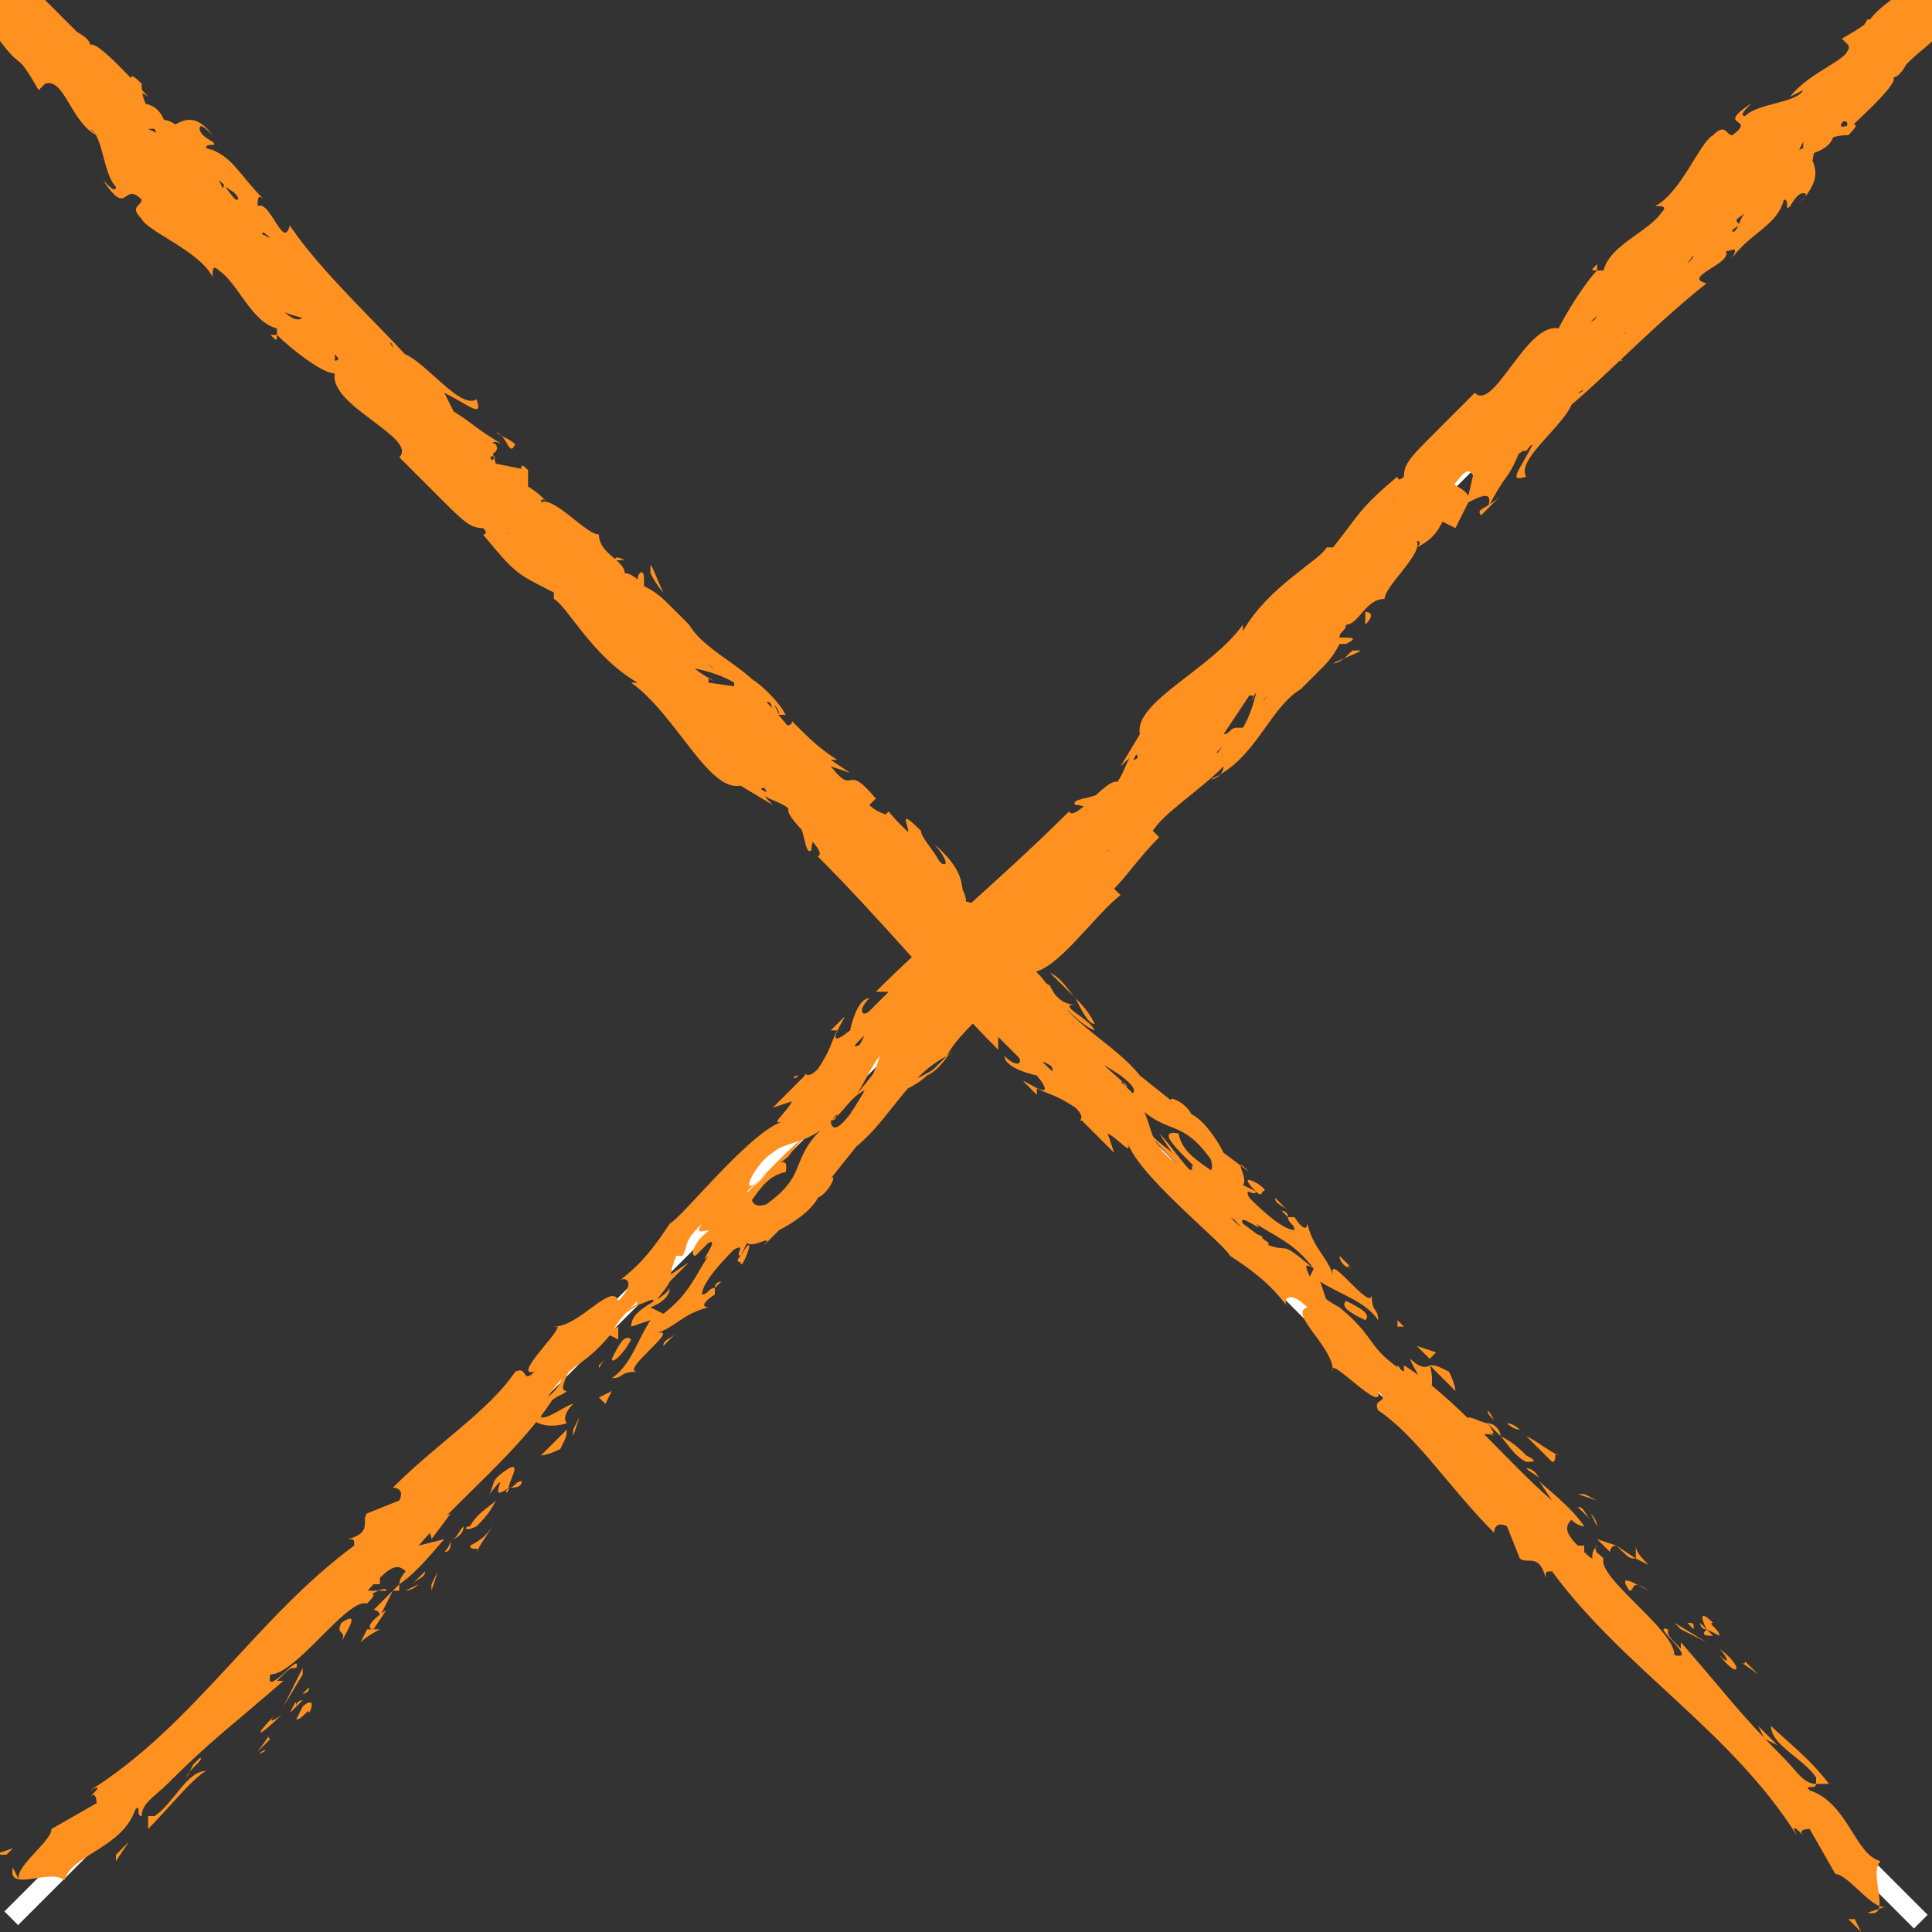 <?xml version="1.0" encoding="utf-8"?>
<!-- Generator: Adobe Illustrator 21.1.0, SVG Export Plug-In . SVG Version: 6.00 Build 0)  -->
<svg version="1.1" id="Calque_1" xmlns="http://www.w3.org/2000/svg" xmlns:xlink="http://www.w3.org/1999/xlink" x="0px" y="0px"
	 viewBox="0 0 30 30" style="enable-background:new 0 0 30 30;" xml:space="preserve">
<rect x="0" y="0" width="30" height="30" fill="#333333" stroke="none"/>
<style type="text/css">
	.st0{fill:#FFFFFF;}
	.st1{fill:#FF9120;}
</style>
<g>
	<rect x="14.8" y="-6" transform="matrix(0.707 -0.707 0.707 0.707 -6.196 14.957)" class="st0" width="0.3" height="42"/>
	<g>
		<g>
			<g>
				<g>
					<path class="st1" d="M30.2,30.3c-0.1,0.1,0,0.1,0,0.2C30.3,30.3,30.2,30.3,30.2,30.3z"/>
					<polygon class="st1" points="28.9,28.1 28.9,28.1 28.6,28 					"/>
					<path class="st1" d="M27.5,26.8c0,0.3,0.5,0.5,0.7,0.8l0,0.1l0.2,0C28.1,27.3,27.7,27,27.5,26.8z"/>
					<path class="st1" d="M27.1,25.8c0,0.1-0.2-0.1,0.2,0.2c0,0,0,0,0,0C27.2,25.9,27.1,25.8,27.1,25.8z"/>
					<path class="st1" d="M27.2,25.9C27.3,26,27.1,25.8,27.2,25.9L27.2,25.9z"/>
					<path class="st1" d="M26.5,25.3l0.2,0.1c0-0.1-0.2-0.2-0.1-0.2C26.4,25,26.4,25.1,26.5,25.3z"/>
					<path class="st1" d="M26.2,25.2l0.1,0.1C26.3,25.2,26.3,25.2,26.2,25.2z"/>
					<path class="st1" d="M26.6,25.4l-0.2-0.2c0,0,0,0.1,0.1,0.1C26.4,25.4,26.5,25.4,26.6,25.4z"/>
					<path class="st1" d="M26.7,25.6c0.1,0.1,0.2,0.3,0,0.1C27,26.1,27.1,25.9,26.7,25.6z"/>
					<path class="st1" d="M27.3,26.8l0.1,0.2l0.2,0.1C27.5,27,27.3,26.8,27.3,26.8z"/>
					<path class="st1" d="M25.4,24c0,0,0,0.1,0,0.2l0.2,0.1C25.5,24.2,25.4,24.1,25.4,24z"/>
					<path class="st1" d="M25.4,24.2L25.1,24C25.3,24.2,25.3,24.2,25.4,24.2z"/>
					<polygon class="st1" points="26.1,25.3 26.5,25.5 26,25.2 					"/>
					<polygon class="st1" points="24.6,23.2 24.8,23.3 24.5,23.2 					"/>
					<path class="st1" d="M24.1,22.7c0.1,0,0-0.2,0.1-0.1c-0.2-0.1-0.3-0.2-0.5-0.3C23.8,22.4,23.9,22.5,24.1,22.7z"/>
					<path class="st1" d="M23.4,22.1c0.1,0,0.2,0.1,0.2,0.1C23.6,22.2,23.5,22.2,23.4,22.1z"/>
					<path class="st1" d="M24.8,23.7c0,0,0-0.1-0.1-0.2L24.8,23.7C24.7,23.6,24.7,23.6,24.8,23.7z"/>
					<path class="st1" d="M24.7,23.6L24.7,23.6c-0.1-0.1-0.1-0.2-0.2-0.2C24.5,23.4,24.6,23.5,24.7,23.6z"/>
					<path class="st1" d="M24.8,23.7L24.8,23.7C24.8,23.7,24.8,23.7,24.8,23.7z"/>
					<path class="st1" d="M25.6,24.7c-0.2-0.1-0.5-0.3-0.3,0C25.4,24.7,25.3,24.5,25.6,24.7z"/>
					<path class="st1" d="M24.8,23.9l0.2,0.2c0,0,0-0.1,0.1-0.1L24.8,23.9z"/>
					<polygon class="st1" points="24.7,23.8 24.8,23.9 24.7,23.8 					"/>
					<path class="st1" d="M23.7,22.6c-0.1-0.1-0.2-0.2-0.4-0.3c0.1,0.1,0.2,0.3,0.4,0.4C23.8,22.7,23.9,22.7,23.7,22.6z"/>
					<path class="st1" d="M24.2,23.1L24.2,23.1C24.2,23.1,24.2,23.1,24.2,23.1z"/>
					<polygon class="st1" points="22.2,21.1 22.2,21.2 22.2,21.2 					"/>
					<path class="st1" d="M23.7,22.8c0.1,0.1,0.2,0.1,0.2,0.2C23.9,22.9,23.8,22.8,23.7,22.8C23.7,22.7,23.7,22.7,23.7,22.8z"/>
					<path class="st1" d="M23.1,21.9c0,0.1,0.1,0.1,0.1,0.2C23.2,22,23.1,21.9,23.1,21.9z"/>
					<path class="st1" d="M24.2,23L24.2,23C24.2,23,24.2,23,24.2,23z"/>
					<path class="st1" d="M24.2,23C24.1,23,24,23,24,22.9C24,23,24.1,23,24.2,23C24.2,23.1,24.2,23,24.2,23z"/>
					<path class="st1" d="M21.4,21.3c0.1-0.1,0.4,0.1,0.5,0.4c0.3,0.2,0.4-0.2,0.3-0.5c0,0-0.1,0.1-0.3-0.1c0,0.1,0.4,0.6,0.1,0.5
						c-0.3-0.3-0.2-0.3-0.3-0.4c0,0.2-0.5-0.2-0.6-0.1L21.4,21.3C21.4,21.3,21.3,21.2,21.4,21.3z"/>
					<path class="st1" d="M22.6,21.6L22.6,21.6c0,0,0-0.1-0.1-0.3c-0.2-0.1-0.2-0.1-0.3-0.1L22.6,21.6L22.6,21.6z"/>
					<path class="st1" d="M23.1,22.1c-0.1,0-0.4-0.2-0.3,0c0.3,0.3,0.2,0.1,0.4,0.2C22.8,22,23.4,22.5,23.1,22.1
						c0.1,0.1,0.2,0.2,0.2,0.2C23.3,22.2,23.2,22.1,23.1,22.1L23.1,22.1L23.1,22.1L23.1,22.1C23.2,22.1,23.2,22.1,23.1,22.1
						L23.1,22.1C23.2,22.1,23.2,22.1,23.1,22.1C23,22,23.1,22.1,23.1,22.1L23.1,22.1L23.1,22.1l-0.4-0.4
						C22.8,21.8,22.9,21.9,23.1,22.1z"/>
					<path class="st1" d="M24.9,24.6C24.9,24.6,24.9,24.6,24.9,24.6C24.9,24.6,24.9,24.6,24.9,24.6z"/>
					<path class="st1" d="M24.8,24.4c0,0,0.1,0,0.2,0.1c0.1,0.1,0,0-0.1,0.1c0.1,0,0.3,0.2,0.1-0.1l0,0c-0.1-0.2-0.3-0.5-0.2-0.5
						C24.7,24.1,24.7,24.2,24.8,24.4z"/>
					<path class="st1" d="M23.9,23.3l-0.4-0.3l0.1,0.2l0,0C23.9,23.4,23.9,23.3,23.9,23.3z"/>
					<polygon class="st1" points="22.2,21.1 22.3,21 22,20.9 					"/>
					<polygon class="st1" points="21.7,20.6 21.8,20.6 21.7,20.5 					"/>
					<path class="st1" d="M5.3,4.7l0.1,0.1C5.4,4.7,5.3,4.7,5.3,4.7z"/>
					<path class="st1" d="M4.5,3.9L4.5,3.9C4.5,3.9,4.6,3.9,4.5,3.9z"/>
					<path class="st1" d="M10.3,9.2c-0.1-0.2-0.2-0.5-0.2-0.4l0,0.1C10.2,9.1,10.3,9.2,10.3,9.2z"/>
					<path class="st1" d="M2.1,1.9L2.1,1.9C2.2,2,2.2,2,2.3,2C2.2,2,2.2,1.9,2.1,1.9z"/>
					<path class="st1" d="M1.7,2.1L1.5,1.9C1.5,1.9,1.6,2,1.7,2.1z"/>
					<path class="st1" d="M9.5,8.7l0.2,0C9.5,8.6,9.6,8.7,9.5,8.7z"/>
					<path class="st1" d="M17,15.9c-0.1-0.2-0.2-0.3-0.3-0.4C16.8,15.7,16.9,15.9,17,15.9z"/>
					<path class="st1" d="M4.2,5.2c0.1,0.1,0.1,0.1,0.1,0C4.2,5.2,4.2,5.2,4.2,5.2z"/>
					<path class="st1" d="M16.3,15.1C16.3,15.2,16.3,15.2,16.3,15.1c0.2,0.2,0.3,0.3,0.4,0.4C16.6,15.4,16.5,15.2,16.3,15.1z"/>
					<path class="st1" d="M24.5,23.8C24.5,23.8,24.5,23.9,24.5,23.8C24.5,23.9,24.5,23.8,24.5,23.8z"/>
					<path class="st1" d="M28.1,29c0,0-0.1-0.1-0.2-0.2C27.9,28.8,28,28.9,28.1,29z"/>
					<path class="st1" d="M19.9,18.7C20,18.8,19.9,18.7,19.9,18.7L19.9,18.7z"/>
					<path class="st1" d="M20.1,19.5C20.1,19.5,20,19.5,20.1,19.5C20,19.5,20.1,19.5,20.1,19.5z"/>
					<path class="st1" d="M14.8,14.6L14.8,14.6C14.8,14.7,14.8,14.7,14.8,14.6z"/>
					<path class="st1" d="M20,18.9c0,0-0.1-0.1-0.1-0.1C19.9,18.8,20,18.8,20,18.9z"/>
					<path class="st1" d="M20,18.8C20.1,18.9,20.1,18.9,20,18.8C20.1,18.9,20.1,18.9,20,18.8z"/>
					<path class="st1" d="M19.8,18.6c0.1,0.1,0.1,0.1,0.2,0.2c0,0,0,0,0,0C19.9,18.7,19.8,18.7,19.8,18.6z"/>
					<path class="st1" d="M16.2,16C16.2,16,16.2,16,16.2,16C16.4,16.1,16.3,16,16.2,16z"/>
					<path class="st1" d="M7,7.5C7,7.5,7,7.5,7,7.5L7,7.5L7,7.5z"/>
					<path class="st1" d="M6.6,7.2C6.8,7.2,6.9,7.3,7,7.5l0.1-0.3L6.6,7.2z"/>
					<path class="st1" d="M7.1,6.5L6.9,6.1c0.4,0.2,0.6,0.4,0.5,0.1c-0.3,0.2-1-0.9-1.3-0.7L6,5.3c0,0,0.1,0,0.1,0.1
						C5.9,5,5.7,5.3,5.3,4.9C5.2,4.7,5.2,4.6,5.3,4.7L4.9,4.4c-0.1-0.1,0-0.1,0.1,0L4.5,3.9l0,0c-0.1,0-0.3-0.1-0.4-0.2
						c-0.1-0.2,0.1,0,0.1,0L3.8,3.5c0-0.2,0.2,0,0.4,0.2c0-0.5-0.3-0.2-0.7-0.8l0.3,0.2c0-0.3-0.3-0.4-0.5-0.8c0,0.1,0.4,0.8,0,0.6
						C3.3,2.7,3.2,2.6,3,2.5c0.1-0.1-0.1-0.2-0.3-0.4L2.8,2C2.6,1.8,2.5,1.9,2.4,1.8C2.2,1.6,2.2,1.4,2.2,1.3
						c-0.4-0.4,0.1,0.4-0.3,0c-0.3-0.4-0.5-0.5-1-0.8C0.7,0.2,1,0.4,1,0.3L0.7,0.2c0,0,0-0.1,0-0.1C0.5,0,0.6,0.2,0.3,0
						c0,0,0,0-0.1,0l0,0.4c0-0.1,0.1-0.1,0.3-0.2L0,0.3c0.1,0.2,0.3,0.5,0.5,0.6c0,0.1-0.1,0-0.1,0.1c0.5,0.3,0.4,0.3,0.9,0.5
						l0.2,0.4c-0.1-0.3,0.2-0.1,0.6,0C2.1,1.8,2,1.7,2,1.6L2.5,2c0,0.1,0,0.1-0.2,0c0,0,0.1,0,0.1,0c0.1,0.2,0,0.2-0.2,0.1
						c0-0.1,0-0.1-0.1-0.2c-0.2,0-0.3,0-0.4,0c0,0,0.1,0.1,0.2,0.1c0,0-0.1,0-0.1,0c0,0,0.1,0,0.2,0.1l0,0.2l0.1,0L2.5,3
						c0.5,0.2,1,0.4,1.6,0.9C3.9,3.8,3.9,4,3.8,4.1c0-0.3-0.5-0.4-0.8-0.7c0.1,0.2,0.1,0.2,0,0.2L3.7,4c-0.1,0.1,0,0.2,0.2,0.4
						c0.1-0.3,0.5,0.3,0.8,0.5c0,0.1-0.2,0.1-0.4-0.2C4.4,5,4.8,4.8,5,5.2C4.9,5.1,4.9,5.1,4.8,5.1C5,5.2,5.4,5.6,5.2,5.6L5.2,5.5
						C5.6,6,6.5,6.8,6.7,6.7c0,0-0.2,0.1-0.3,0.1l1.3,0.3C7.5,7.2,7.4,7.8,7,7.5c0.1,0.1,0.2,0.3,0.5,0.4c-0.1-0.1,0-0.4,0.1-0.3
						c0.1,0.4,0.1,0.3,0.3,0.7c-0.1-0.1,0.2-0.2,0.4,0C8.2,8.3,8.1,8.5,8,8.5l0.6,0.2C8.5,8.6,8.5,8.9,8.5,9c0-0.1,0.4,0.4,0.5,0.5
						L8.9,9.2c0.4,0.5,0.7,0.2,1.2,0.7c-0.1,0-0.4,0.1-0.2,0.4c0.2,0,1,0,1.5,0.3l0,0.1l0.4,0.3c-0.4,0-1.2-0.3-1.7-0.5
						c0.1,0.2,0,0.1,0.3,0.4c0,0.1-0.2-0.1-0.3-0.1l0.6,0.7c0.1-0.1,0.6,0.4,0.7,0.2l-0.8-0.5c0.1-0.1,0.7,0,1.1,0.5
						c0.1,0.2-0.3,0.1-0.3,0.2c0.1,0,0.5,0.3,0.5,0.4l-0.2-0.1c0.2,0.3,0.6,0.2,0.7,0.6c0.1,0.1,0.1,0.5,0.2,0.4
						c0-0.3,0.4-0.8,0.6-0.7c0,0,0.4,0.7,0.4,0.8c0.1,0.3-0.5,0-0.5,0.2c0,0,0.2,0,0.2,0.1c0.1,0.1-0.1,0.1,0.1,0.3
						c0.2-0.1,0.5,0.5,0.2,0c0.3,0.2,0.2,0.3,0.5,0.5c0-0.2,0.5,0,0.8,0.2c0,0,0,0.1,0,0.2c0.5,0.5,0.6,0.8,1.1,1.2
						c0,0.1,0.2,0.3,0,0.3c0.1,0,0.2,0.1,0.3,0.2c0.2,0.4-0.3-0.3-0.2,0c0.1-0.1,0.4,0.2,0.7,0.4c0.1-0.2-0.4-0.5-0.6-0.6
						c0.1-0.2,0.6,0,1.2,0.4c0.4,0.3,0.1,0.3,0.1,0.3c0.6,0.7,0.8,0.3,1.3,1c0.1,0.3-0.2,0.2-0.2,0.3c-0.3-0.3-0.4-0.5-0.6-0.7
						l0.2,0.3c-0.1-0.1-0.3-0.2-0.4-0.4c0.1,0.3,1.1,1.1,1.6,1.7c0.1,0.1,0.3,0.2,0.3,0.1L19.3,19c-0.1-0.2,0.4,0.2,0.2,0
						c0.3,0.2,0.6,0.3,0.9,0.7l-0.1,0.2c0,0-0.1-0.3-0.3-0.3c0.2,0.1,0.3,0.6,0.6,0.6l-0.1-0.3c0.3,0.2,0.7,0.3,0.9,0.6
						c0-0.2-0.1-0.1-0.1-0.4c0,0.3-0.7-0.7-0.6-0.3c-0.1-0.3-0.3-0.4-0.4-0.8c0,0,0,0.2-0.2-0.1c0,0-0.1,0-0.1,0l0,0l0,0
						c0,0,0,0,0,0c0,0.1,0.1,0.1,0.1,0.2c-0.2,0-0.6-0.4-0.7-0.5c-0.1-0.2,0.1,0,0.1-0.1l-0.2-0.1c0.1-0.1-0.2-0.5,0.1-0.2L19,17.9
						c-0.1-0.2-0.3-0.5-0.5-0.6c-0.1-0.2-0.4-0.3-0.3-0.2l-0.5-0.4l0,0c-0.4-0.5-1.1-0.8-1.4-1.4c-0.2-0.1-0.4-0.3-0.6-0.5l0-0.1
						c-0.2-0.2-0.5-0.7-0.7-0.7c0-0.4-0.9-1-1.2-1.4l-0.1,0.1c-0.2-0.2-0.5-0.4-0.8-0.7L12.9,12c-0.3-0.2-0.6-0.7-1-1.1
						c0.1,0,0.2,0.1,0.2,0.2c-0.3-0.7-1.1-0.9-1.4-1.4c-0.1-0.1-0.2-0.2-0.3-0.3c0,0,0,0,0,0c0,0,0,0,0,0c0-0.1-0.1-0.1-0.1-0.2
						c0,0.1,0.1,0.1,0.1,0.2c-0.1-0.1-0.2-0.2-0.4-0.3l0-0.1c0,0,0,0,0,0C10,8.8,9.9,8.9,9.9,9C9.9,9,9.8,8.9,9.7,8.9
						c0-0.2-0.4-0.3-0.4-0.6c-0.2,0-0.7-0.6-0.9-0.5c0,0,0-0.1,0.1,0C8.4,7.7,8.3,7.6,8.1,7.5l0.1-0.2L7.7,7.2
						C7.6,6.9,7.6,6.8,7.8,6.9C7.3,6.6,7.4,6.6,6.9,6.3L7,6.3C6.9,6.2,6.6,6,6.6,5.9C6.4,5.5,5.1,4.4,4.5,3.5C4.4,3.9,4.2,3.1,4,3.2
						C4,3.1,4,3,4.1,3.1C3.7,2.7,3.6,2.4,3.2,2.3c0-0.1,0.2,0,0.1-0.1c0,0-0.2-0.1-0.2-0.2c0-0.1,0.1,0,0.2,0.1C3,1.7,2.8,1.9,2.6,2
						C2.5,1.7,2.4,1.6,2.1,1.6c0-0.1-0.1-0.3,0.2-0.1C2.2,1.4,1.5,0.6,1.4,0.7c0-0.1-0.2-0.2-0.2-0.2C0.8,0.1,0.8,0.1,0.5-0.2
						l0.1,0.1c-0.1,0-0.2,0-0.2-0.1L0.2-0.3L0.1-0.1C0-0.1-0.1,0-0.2,0.1l-0.2,0.1l0.2,0.2c0,0,0.1,0.1,0.1,0.1l0,0
						c0.5,0.7,0.3,0.2,0.7,0.9l0.1-0.1C1,1.2,1.1,1.9,1.5,2.1L1.4,2c0.2,0.1,0.2,0.7,0.4,0.9c0,0.1-0.1,0-0.2-0.1
						C2,3.4,1.9,2.8,2.2,3.1c0,0.1-0.2,0.1,0,0.3c0.1,0.2,0.9,0.5,1.1,0.9c0-0.1,0-0.2,0.1-0.1c0.3,0.2,0.5,0.8,0.9,0.9
						c0,0,0,0.1,0,0.1C4.5,5.4,5,5.8,5.2,5.8c-0.1,0.5,1.3,1,1,1.3l0.6,0.6l0,0c0.4,0.4,0.5,0.5,0.7,0.5c0.1,0.1,0,0.1,0,0.1
						C8,8.9,8,8.9,8.6,9.2l0,0.1c0.2,0.1,0.6,0.9,1.3,1.3c0,0,0,0-0.1,0c0.7,0.5,1.2,1.7,1.7,1.6l0.5,0.3c-0.5-0.5,0.2-0.1,0.1-0.3
						c0.2,0.2,0.4,0.6,0.2,0.4l0-0.1c-0.3,0.1,0.6,0.7,0.4,0.8c1,1,1.9,2.1,2.8,3l0-0.2l0.3,0.3c0.1,0.1,0,0.2-0.2,0
						c0,0.2,0.5,0.3,0.5,0.3c0.4,0.5-0.3,0-0.2,0.1l0.2,0.2l0-0.1c0.2,0.1,0.3,0.1,0.6,0.3c0.2,0.2,0,0.2,0.1,0.2c0,0,0,0,0.1,0.1
						l0.4,0.4l-0.1-0.3c0.2,0.1,0.4,0.4,0.3,0.1c0.1,0.5,1.5,1.6,1.6,1.8c0.3,0.2,0.6,0.4,0.9,0.8c-0.1-0.1,0-0.3,0.3,0
						c-0.3,0.1,0.4,0.6,0.4,1c-0.1-0.3,0.8,0.7,0.7,0.3c0.2,0.2-0.1,0.1,0,0.3c0.6,0.4,1.1,1.2,1.8,1.9c0,0,0-0.2,0.2-0.1l0.2,0.5
						c0.1,0.1,0.3-0.1,0.4,0.3c0-0.1,0-0.1,0.1-0.1c1.1,1.5,2.8,2.5,3.8,4.1c-0.1-0.2,0-0.1,0.1,0c-0.1-0.1,0.1-0.1,0.1-0.1l0.4,0.7
						c0.2,0,0.6,0.6,0.8,0.5L29,29.7c0.4,0.1,0-0.6,0.2-0.8c-0.4-0.1-0.5-0.9-1.1-1.1c-0.1-0.1,0.1,0,0.1-0.1
						c-0.2,0-0.3-0.2-0.5-0.4l0,0c-0.7-0.7-0.9-1-1.6-1.8l0,0.1c-0.2-0.2-0.2-0.2-0.2-0.3c-0.3-0.1,0.5,0.5,0.1,0.4
						c0-0.4-1.2-1.2-1.1-1.5c-0.3-0.3,0,0.2-0.3-0.1l0-0.1l-0.1,0c-0.2-0.2-0.2-0.3-0.1-0.4c0,0,0.1,0.1,0.2,0.1
						c-0.2-0.3-0.6-0.6-0.7-0.7l0.2,0.3c-0.7-0.6-1.5-1.6-2.3-2.1l0,0.1c-0.6-0.4-0.4-0.5-1-1l0,0c-0.2-0.1-0.3-0.2-0.5-0.4
						c0.2,0.1-0.2-0.4,0.1-0.2c-0.6-0.5-0.3-0.2-0.8-0.4l0-0.1c-0.2-0.1-0.2,0-0.5-0.3c0.3,0.2-0.1-0.3,0.3-0.1
						c-0.4-0.7-1-0.7-1.1-1.2c-0.5-0.1,0.4,0.6,0.2,0.5c0.1,0.2-0.4-0.1-0.5-0.3c-0.2-0.2-0.1-0.6-0.6-1c0,0,0.1,0,0.1,0.1
						c-0.1-0.2-0.4-0.3-0.5-0.6c-0.2,0-0.3-0.3-0.4-0.2l0.5,0.4c-0.3-0.2-0.7-0.3-1-0.8c0.1,0,0.2,0.1,0.3,0.1
						c-0.1-0.2-0.3-0.2-0.3-0.4c0.2-0.1,0.6,0.5,0.9,0.6c-0.1-0.2-0.6-0.4-0.3-0.4c-0.4,0-0.4-0.5-0.9-0.7l0.1-0.1
						c-0.1,0-0.2-0.1-0.3-0.2l0.3,0.1c-0.4-0.2-0.4-0.6-0.7-0.8c0.5,0.5,0,0.2,0.2,0.5c-0.8-0.5-0.1-0.6-0.9-1.3
						c0.1,0.1,0.3,0.4,0.1,0.3c-0.1-0.2-0.3-0.4-0.3-0.5c-0.5-0.5,0,0.2-0.3,0c-0.1-0.3-0.3-0.2-0.5-0.4l0.1-0.1
						c-0.5-0.6-0.3,0-0.7-0.5l0.3,0.1l-0.3-0.2l0.1,0c-0.3-0.2-0.4-0.3-0.7-0.6c0,0.1-0.2,0.1-0.4-0.1c-0.1-0.2,0.2,0-0.2-0.3
						c0.1,0,0.3,0,0.3,0.3c0,0,0.1,0,0.2,0c-0.1-0.2-0.4-0.5-0.6-0.6c0,0.1,0.1,0.1,0.1,0.2L11,10.6c0-0.1,0-0.1,0.1,0
						c-0.1-0.1-0.2-0.1-0.4-0.3c0.1,0,0.2-0.1,0.4,0.1l-0.5-0.4c0-0.1-0.2-0.3-0.1-0.3c-0.2-0.3-0.8-0.5-1.1-0.9c0,0-0.1,0-0.2-0.1
						c-0.3-0.3-0.5-0.7-1-1L8.2,7.3C7.9,7,8.4,7.8,7.8,7.3C7.4,7,7.8,7.1,7.7,6.9C7.5,6.8,7,6.6,6.8,6.2C6.9,6.3,7,6.4,7.1,6.5z
						 M3.4,2.8C3.5,2.9,3.7,3,3.7,3.1C3.5,3.1,3.5,3,3.4,2.8z M2.5,2.6c-0.1,0-0.2-0.1-0.2-0.2C2.3,2.4,2.4,2.5,2.5,2.6z M18.8,17.7
						C18.8,17.7,18.8,17.7,18.8,17.7C18.6,17.5,18.7,17.6,18.8,17.7z M19.1,18.1C19.1,18.1,19.1,18.1,19.1,18.1c0,0-0.1-0.1-0.1-0.2
						C18.9,17.9,18.9,18,19.1,18.1z M16.7,17.6L16.7,17.6C16.8,17.6,16.8,17.6,16.7,17.6z"/>
					<path class="st1" d="M1.7,2.1C1.7,2.1,1.7,2,1.7,2.1C1.7,2,1.7,2,1.7,2.1z"/>
					<path class="st1" d="M9.5,8.7L9.5,8.7C9.5,8.7,9.5,8.7,9.5,8.7L9.5,8.7z"/>
					<path class="st1" d="M13.2,13.7c-0.1-0.1-0.1-0.1-0.1-0.2C13.1,13.5,13.1,13.5,13.2,13.7z"/>
					<path class="st1" d="M21,19.7l-0.2-0.2C20.8,19.6,20.9,19.7,21,19.7C20.9,19.7,20.9,19.6,21,19.7z"/>
					<path class="st1" d="M22.3,22.1c0,0,0.1,0.1,0.1,0.1l0,0C22.3,22,22.2,21.9,22.3,22.1z"/>
					<path class="st1" d="M20.9,20.2c-0.1,0.1,0.1,0.2,0.3,0.3l0,0C21.3,20.4,21.1,20.3,20.9,20.2z"/>
					<path class="st1" d="M21.2,20.5c0,0,0.1,0.1,0.1,0.1C21.4,20.7,21.3,20.6,21.2,20.5z"/>
					<path class="st1" d="M19.5,18.5c0.1,0.1,0.1,0,0.1,0C19.8,18.5,19.1,18.1,19.5,18.5z"/>
					<polygon class="st1" points="20.8,20.5 20.8,20.4 20.6,20.4 					"/>
					<path class="st1" d="M19.6,19.3l0.2,0.3c0,0,0.1,0,0.1,0C19.8,19.4,19.7,19.3,19.6,19.3z"/>
					<path class="st1" d="M20,19.6c0.1,0.1,0.1,0.1,0.2,0.2C20.1,19.7,20,19.6,20,19.6z"/>
					<polygon class="st1" points="20.4,20.2 20.4,20.1 20.2,20 					"/>
					<path class="st1" d="M17.1,16.7l-0.3-0.2c-0.1,0,0,0.1,0.1,0.2C17,16.7,17.1,16.8,17.1,16.7z"/>
					<path class="st1" d="M17.6,17.7c-0.1-0.1,0-0.1,0-0.2l-0.1,0.1L17.6,17.7z"/>
					<path class="st1" d="M16.9,17c-0.1,0-0.5-0.3-0.1,0C16.8,17,17.1,17.3,16.9,17z"/>
					<polygon class="st1" points="13.1,12.9 13.1,13 13.3,12.8 					"/>
					<path class="st1" d="M9.2,9.9c0.3,0.4,0.2,0,0.4,0.3c0.1,0-0.2-0.3-0.1-0.2C9.3,9.8,9.2,9.7,9.2,9.9z"/>
					<path class="st1" d="M9.5,10c0,0,0.1,0,0.1,0.1C9.6,10,9.6,10,9.5,10z"/>
					<polygon class="st1" points="28.7,29.8 28.9,30 28.8,29.8 					"/>
					<path class="st1" d="M29.2,30l-0.1,0.2l0.2,0C29.3,30.2,29.2,30.1,29.2,30z"/>
					<path class="st1" d="M3,2L3,2c0,0.1,0,0.1,0.1,0.2L3,2z"/>
					<polygon class="st1" points="5.6,4.8 5.6,4.8 5.6,4.9 					"/>
					<path class="st1" d="M8,6.9C7.9,6.8,7.8,6.8,7.7,6.7C7.9,6.8,7.9,7.1,8,6.9z"/>
				</g>
			</g>
		</g>
	</g>
</g>
<g>
	<rect x="-6" y="14.8" transform="matrix(0.707 -0.707 0.707 0.707 -6.153 14.975)" class="st0" width="42" height="0.3"/>
	<g>
		<g>
			<g>
				<g>
					<path class="st1" d="M-0.3,30.1c-0.1-0.1-0.1,0-0.2,0C-0.3,30.3-0.3,30.1-0.3,30.1z"/>
					<polygon class="st1" points="1.8,28.8 1.8,28.9 2,28.6 					"/>
					<path class="st1" d="M3.2,27.5c-0.3,0-0.5,0.5-0.8,0.7l-0.1,0l0,0.2C2.6,28.1,3,27.6,3.2,27.5z"/>
					<path class="st1" d="M4.2,27c-0.1,0,0.1-0.2-0.2,0.2c0,0,0,0,0,0C4.1,27.1,4.1,27.1,4.2,27z"/>
					<path class="st1" d="M4.1,27.2C3.9,27.3,4.2,27.1,4.1,27.2L4.1,27.2z"/>
					<path class="st1" d="M4.7,26.5l-0.1,0.2c0.1,0,0.2-0.2,0.2-0.1C4.9,26.4,4.8,26.4,4.7,26.5z"/>
					<path class="st1" d="M4.8,26.2l-0.1,0.1C4.7,26.3,4.8,26.3,4.8,26.2z"/>
					<path class="st1" d="M4.5,26.6l0.2-0.2c0,0-0.1,0-0.1,0.1C4.6,26.4,4.6,26.4,4.5,26.6z"/>
					<path class="st1" d="M4.4,26.6c-0.1,0.1-0.3,0.2-0.1,0C3.9,27,4,27,4.4,26.6z"/>
					<path class="st1" d="M3.1,27.3L3,27.4l-0.1,0.2C2.9,27.5,3.2,27.3,3.1,27.3z"/>
					<path class="st1" d="M5.9,25.3c0,0-0.1,0-0.2,0l-0.1,0.2C5.7,25.4,5.9,25.3,5.9,25.3z"/>
					<path class="st1" d="M5.8,25.3l0.2-0.3C5.7,25.2,5.7,25.3,5.8,25.3z"/>
					<polygon class="st1" points="4.7,26 4.4,26.5 4.7,25.9 					"/>
					<polygon class="st1" points="6.7,24.6 6.7,24.7 6.8,24.4 					"/>
					<path class="st1" d="M7.3,24c0,0.1,0.2,0,0.1,0.1c0.1-0.2,0.2-0.3,0.3-0.5C7.6,23.8,7.5,23.9,7.3,24z"/>
					<path class="st1" d="M7.8,23.4c0,0.1-0.1,0.2-0.1,0.2C7.7,23.6,7.8,23.5,7.8,23.4z"/>
					<path class="st1" d="M6.3,24.7c0,0,0.1,0,0.2-0.1L6.3,24.7C6.3,24.7,6.3,24.7,6.3,24.7z"/>
					<path class="st1" d="M6.4,24.6L6.4,24.6c0.1-0.1,0.2-0.1,0.2-0.2C6.5,24.5,6.5,24.5,6.4,24.6z"/>
					<path class="st1" d="M6.3,24.7L6.3,24.7C6.3,24.7,6.3,24.7,6.3,24.7z"/>
					<path class="st1" d="M5.3,25.5c0.1-0.2,0.3-0.5,0-0.3C5.2,25.4,5.4,25.3,5.3,25.5z"/>
					<path class="st1" d="M6.1,24.7L5.8,25c0,0,0.1,0,0.1,0.1L6.1,24.7z"/>
					<polygon class="st1" points="6.2,24.6 6.1,24.7 6.2,24.7 					"/>
					<path class="st1" d="M7.4,23.7c0.1-0.1,0.2-0.2,0.3-0.4c-0.1,0.1-0.3,0.2-0.4,0.4C7.2,23.7,7.2,23.8,7.4,23.7z"/>
					<path class="st1" d="M6.9,24.1L6.9,24.1C6.9,24.1,6.9,24.1,6.9,24.1z"/>
					<polygon class="st1" points="8.8,22.2 8.8,22.2 8.8,22.2 					"/>
					<path class="st1" d="M7.2,23.7c-0.1,0.1-0.1,0.2-0.2,0.2C7.1,23.9,7.2,23.8,7.2,23.7C7.2,23.7,7.2,23.7,7.2,23.7z"/>
					<path class="st1" d="M8.1,23c-0.1,0-0.1,0.1-0.2,0.1C8,23.1,8.1,23.1,8.1,23z"/>
					<path class="st1" d="M6.9,24.1L6.9,24.1C7,24.1,7,24.1,6.9,24.1z"/>
					<path class="st1" d="M6.9,24.1C7,24.1,7,24,7,23.9C7,24,6.9,24.1,6.9,24.1C6.9,24.1,6.9,24.1,6.9,24.1z"/>
					<path class="st1" d="M8.7,21.3c0.1,0.1-0.1,0.4-0.4,0.5c-0.2,0.3,0.2,0.4,0.5,0.3c0,0-0.1-0.1,0.1-0.3c-0.1,0-0.6,0.4-0.5,0.1
						c0.3-0.3,0.3-0.2,0.4-0.3c-0.2,0,0.2-0.5,0.1-0.6L8.7,21.3C8.7,21.4,8.8,21.3,8.7,21.3z"/>
					<path class="st1" d="M8.4,22.6L8.4,22.6c0,0,0.1,0,0.3-0.1c0.1-0.2,0.1-0.2,0.1-0.3L8.4,22.6L8.4,22.6z"/>
					<path class="st1" d="M7.9,23.1c0-0.1,0.2-0.4,0-0.3C7.6,23,7.7,23,7.6,23.2C8,22.7,7.5,23.4,7.9,23.1c-0.1,0.1-0.2,0.2-0.2,0.2
						C7.7,23.3,7.8,23.2,7.9,23.1L7.9,23.1L7.9,23.1L7.9,23.1C7.9,23.2,7.8,23.2,7.9,23.1L7.9,23.1C7.9,23.1,7.9,23.1,7.9,23.1
						C8,23,7.9,23.1,7.9,23.1L7.9,23.1L7.9,23.1l0.4-0.4C8.2,22.8,8.1,22.9,7.9,23.1z"/>
					<path class="st1" d="M5.3,24.9C5.4,24.9,5.4,24.9,5.3,24.9C5.4,24.8,5.4,24.8,5.3,24.9z"/>
					<path class="st1" d="M5.6,24.7c0,0,0,0.1-0.1,0.2c-0.1,0.1,0,0-0.1-0.1c0,0.1-0.2,0.3,0.1,0.1l0,0c0.2-0.1,0.5-0.3,0.5-0.2
						C5.8,24.7,5.7,24.7,5.6,24.7z"/>
					<path class="st1" d="M6.7,23.9L7,23.5l-0.2,0.1l0,0C6.6,23.8,6.7,23.8,6.7,23.9z"/>
					<polygon class="st1" points="8.9,22.2 8.9,22.3 9,22 					"/>
					<polygon class="st1" points="9.3,21.7 9.4,21.8 9.5,21.6 					"/>
					<path class="st1" d="M25.3,5.2l-0.1,0.1C25.2,5.3,25.3,5.3,25.3,5.2z"/>
					<path class="st1" d="M26,4.5L26,4.5C26,4.5,26,4.5,26,4.5z"/>
					<path class="st1" d="M20.7,10.3c0.2-0.1,0.5-0.2,0.4-0.2l-0.1,0C20.9,10.2,20.8,10.3,20.7,10.3z"/>
					<path class="st1" d="M28.1,2L28.1,2C28,2.1,28,2.2,28,2.2C28,2.2,28,2.1,28.1,2z"/>
					<path class="st1" d="M27.8,1.6l0.3-0.2C28,1.5,28,1.5,27.8,1.6z"/>
					<path class="st1" d="M21.2,9.5l0,0.2C21.4,9.5,21.2,9.5,21.2,9.5z"/>
					<path class="st1" d="M14.1,16.9c0.2-0.1,0.3-0.2,0.4-0.3C14.2,16.8,14,16.8,14.1,16.9z"/>
					<path class="st1" d="M24.8,4.1c-0.1,0.1-0.1,0.1,0,0.1C24.8,4.2,24.8,4.1,24.8,4.1z"/>
					<path class="st1" d="M14.8,16.3C14.8,16.3,14.8,16.3,14.8,16.3c-0.2,0.2-0.3,0.3-0.4,0.4C14.6,16.6,14.7,16.4,14.8,16.3z"/>
					<path class="st1" d="M6.1,24.4C6.1,24.4,6.1,24.4,6.1,24.4C6.1,24.5,6.1,24.5,6.1,24.4z"/>
					<path class="st1" d="M1,28c0,0,0.1-0.1,0.2-0.2C1.1,27.9,1.1,27.9,1,28z"/>
					<path class="st1" d="M11.2,19.9C11.1,20,11.2,19.9,11.2,19.9L11.2,19.9z"/>
					<path class="st1" d="M10.5,20C10.5,20,10.5,20,10.5,20C10.5,20,10.5,20,10.5,20z"/>
					<path class="st1" d="M15.3,14.8L15.3,14.8C15.3,14.8,15.3,14.8,15.3,14.8z"/>
					<path class="st1" d="M11.1,20c0,0,0.1-0.1,0.1-0.1C11.2,19.9,11.1,19.9,11.1,20z"/>
					<path class="st1" d="M11.1,20C11.1,20,11,20,11.1,20C11,20.1,11,20.1,11.1,20z"/>
					<path class="st1" d="M11.4,19.7c-0.1,0.1-0.1,0.1-0.2,0.2c0,0,0,0,0,0C11.3,19.8,11.3,19.8,11.4,19.7z"/>
					<path class="st1" d="M14,16.2C14,16.2,14,16.2,14,16.2C13.9,16.3,13.9,16.3,14,16.2z"/>
					<path class="st1" d="M22.5,6.9C22.5,7,22.5,7,22.5,6.9L22.5,6.9L22.5,6.9z"/>
					<path class="st1" d="M22.8,6.5c-0.1,0.2-0.2,0.3-0.3,0.4l0.3,0.1L22.8,6.5z"/>
					<path class="st1" d="M23.5,7.1l0.3-0.2c-0.2,0.4-0.4,0.6-0.1,0.5c-0.2-0.3,0.9-1,0.7-1.3L24.6,6c0,0,0,0.1-0.1,0.1
						c0.4-0.2,0.1-0.4,0.5-0.8c0.2-0.1,0.3-0.2,0.2-0.1l0.3-0.4c0.1-0.1,0.1,0,0,0.1L26,4.4l0,0c0-0.1,0.1-0.3,0.2-0.4
						c0.2-0.1,0,0.1,0,0.1l0.2-0.3c0.2,0,0,0.2-0.2,0.4c0.5,0,0.2-0.3,0.8-0.7l-0.2,0.3c0.3,0,0.4-0.3,0.8-0.5c-0.1,0-0.8,0.4-0.6,0
						c0.1-0.1,0.2-0.2,0.3-0.4c0.1,0.1,0.2-0.1,0.4-0.3L28,2.8c0.2-0.2,0.1-0.3,0.2-0.5c0.2-0.2,0.4-0.2,0.5-0.2
						c0.4-0.4-0.4,0.1,0-0.3c0.4-0.3,0.5-0.5,0.8-1c0.3-0.2,0,0.1,0.1,0.1l0.1-0.3c0,0,0.1,0,0.1,0c0.1-0.2-0.1-0.1,0.1-0.4
						c0,0,0,0,0-0.1l-0.4,0c0.1,0,0.1,0.1,0.2,0.3l0-0.5c-0.2,0.1-0.5,0.3-0.6,0.5c-0.1,0,0-0.1-0.1-0.1c-0.3,0.5-0.3,0.4-0.5,0.9
						l-0.4,0.2c0.3-0.1,0.1,0.2,0,0.6C28.2,2,28.3,2,28.3,2L28,2.4c-0.1,0-0.1,0,0-0.2c0,0,0,0.1,0,0.1c-0.2,0.1-0.2,0-0.1-0.2
						c0.1,0,0.1,0,0.2-0.1c0-0.2,0-0.3,0-0.4c0,0-0.1,0.1-0.1,0.2c0,0,0-0.1,0-0.1c0,0,0,0.1-0.1,0.2l-0.2,0l0,0.1L27,2.4
						c-0.2,0.5-0.4,1-0.9,1.6c0.1-0.2-0.1-0.2-0.2-0.3c0.3,0,0.4-0.5,0.7-0.8c-0.2,0.1-0.2,0.1-0.2,0L26,3.6c-0.1-0.1-0.2,0-0.4,0.2
						c0.3,0.1-0.3,0.5-0.5,0.8c-0.1,0-0.1-0.2,0.2-0.4c-0.4,0.2-0.2,0.6-0.6,0.8c0.1-0.1,0.1-0.1,0.1-0.1c-0.1,0.2-0.5,0.5-0.5,0.4
						l0.1-0.1c-0.5,0.4-1.3,1.3-1.2,1.5c0,0-0.1-0.2-0.1-0.3l-0.3,1.3c-0.1-0.2-0.6-0.2-0.3-0.7C22.3,7,22.2,7.2,22,7.4
						c0.1-0.1,0.4,0,0.3,0.1c-0.4,0.1-0.3,0.1-0.7,0.3c0.1-0.1,0.2,0.2,0,0.4c0-0.1-0.2-0.2-0.2-0.3l-0.2,0.6
						c0.1-0.1-0.2-0.2-0.3-0.1c0.1,0-0.4,0.4-0.5,0.5l0.2-0.1C20.2,9.3,20.5,9.6,20,10c0-0.1-0.1-0.4-0.4-0.2c0,0.2,0,1-0.3,1.5
						l-0.1,0l-0.3,0.4c0-0.4,0.3-1.2,0.5-1.7c-0.2,0.1-0.1,0-0.4,0.3c-0.1,0,0.1-0.2,0.1-0.3l-0.7,0.6c0.1,0.1-0.4,0.6-0.2,0.7
						l0.5-0.8c0.1,0.1,0,0.7-0.5,1.1c-0.2,0.1-0.1-0.3-0.2-0.3c0,0.1-0.3,0.5-0.4,0.5l0.1-0.2c-0.3,0.2-0.2,0.6-0.6,0.7
						c-0.1,0.1-0.5,0.1-0.4,0.2c0.3,0,0.8,0.4,0.7,0.6c0,0-0.7,0.4-0.8,0.4c-0.3,0.1,0-0.5-0.2-0.5c0,0,0,0.2-0.1,0.2
						c-0.1,0.1-0.1-0.1-0.3,0.1c0.1,0.2-0.5,0.5,0,0.2c-0.2,0.3-0.3,0.2-0.5,0.5c0.2,0,0,0.5-0.2,0.8c0,0-0.1,0-0.2,0
						c-0.5,0.5-0.8,0.6-1.2,1.1c-0.1,0-0.3,0.2-0.3,0c0,0.1-0.1,0.2-0.2,0.3c-0.4,0.2,0.3-0.3,0-0.2c0.1,0.1-0.2,0.4-0.4,0.7
						c0.2,0.1,0.5-0.4,0.6-0.6c0.2,0.1,0,0.6-0.4,1.2c-0.3,0.4-0.3,0.1-0.3,0.1c-0.7,0.6-0.3,0.8-1,1.3c-0.3,0.1-0.2-0.2-0.3-0.2
						c0.3-0.3,0.5-0.4,0.7-0.6L12.2,18c0.1-0.1,0.2-0.3,0.4-0.4c-0.3,0.1-1.1,1.1-1.7,1.6c-0.1,0.1-0.2,0.3-0.1,0.3l0.2-0.2
						c0.2-0.1-0.2,0.4,0,0.2c-0.2,0.3-0.3,0.6-0.7,0.9l-0.2-0.1c0,0,0.3-0.1,0.3-0.3c-0.1,0.2-0.6,0.3-0.6,0.6l0.3-0.1
						c-0.2,0.3-0.3,0.7-0.6,0.9c0.2,0,0.1-0.1,0.4-0.1c-0.3,0,0.7-0.7,0.3-0.6c0.3-0.1,0.4-0.3,0.8-0.4c0,0-0.2,0,0.1-0.2
						c0,0,0-0.1,0-0.1l0,0l0,0c0,0,0,0,0,0c-0.1,0-0.1,0.1-0.2,0.1c0-0.2,0.4-0.6,0.5-0.7c0.2-0.1,0,0.1,0.1,0.1l0.1-0.2
						c0.1,0.1,0.5-0.2,0.2,0.1l0.3-0.3c0.2-0.1,0.5-0.3,0.6-0.5c0.2-0.1,0.3-0.4,0.2-0.3l0.4-0.5l0,0c0.5-0.4,0.8-1.1,1.4-1.4
						c0.1-0.2,0.3-0.4,0.5-0.6l0.1,0c0.2-0.2,0.7-0.5,0.7-0.7c0.4,0,1-0.9,1.4-1.2l-0.1-0.1c0.2-0.2,0.4-0.5,0.7-0.8l-0.1-0.1
						c0.2-0.3,0.7-0.6,1.1-1c0,0.1-0.1,0.2-0.2,0.2c0.7-0.3,0.9-1.1,1.4-1.4c0.1-0.1,0.2-0.2,0.3-0.3c0,0,0,0,0,0c0,0,0,0,0,0
						c0.1,0,0.1-0.1,0.2-0.1c-0.1,0-0.1,0.1-0.2,0.1c0.1-0.1,0.2-0.2,0.3-0.4l0.1,0c0,0,0,0,0,0c0.2-0.1,0.1-0.1-0.1-0.1
						c0-0.1,0.1-0.1,0.1-0.2c0.2,0,0.3-0.4,0.6-0.4c0-0.2,0.6-0.7,0.5-0.9c0,0,0.1,0,0,0.1c0.2-0.1,0.3-0.2,0.4-0.4l0.2,0.1l0.2-0.4
						c0.2-0.1,0.4-0.2,0.3,0.1c0.3-0.6,0.3-0.4,0.5-0.9L23.7,7c0.1-0.1,0.2-0.4,0.4-0.5c0.4-0.2,1.5-1.4,2.4-2.1
						c-0.4-0.1,0.4-0.3,0.3-0.5c0.1,0,0.2-0.1,0.1,0.1c0.3-0.4,0.7-0.5,0.8-0.9c0.1,0,0,0.2,0.1,0.1c0,0,0.1-0.2,0.2-0.2
						c0.1,0,0,0.1-0.1,0.2c0.4-0.4,0.3-0.6,0.2-0.8c0.3-0.1,0.4-0.2,0.4-0.5c0.1,0,0.3-0.1,0.1,0.2c0.1-0.1,0.9-0.8,0.8-0.9
						c0.1,0,0.2-0.2,0.2-0.2c0.3-0.3,0.4-0.3,0.6-0.6L30,0.5c0-0.1,0-0.2,0.1-0.2l0.1-0.2L30.1,0C30,0,30-0.1,29.9-0.2l-0.1-0.2
						l-0.2,0.2c0,0-0.1,0.1-0.1,0.1l0,0c-0.7,0.5-0.2,0.3-0.9,0.7l0.1,0.1c0.1,0.2-0.6,0.4-0.9,0.8L28,1.4c-0.1,0.2-0.7,0.2-0.9,0.4
						c-0.1,0,0-0.1,0.1-0.2c-0.6,0.4,0.1,0.2-0.3,0.5c-0.1,0-0.1-0.2-0.3,0c-0.2,0.1-0.5,0.9-0.9,1.1c0.1,0,0.2,0,0.1,0.1
						c-0.2,0.3-0.8,0.5-0.9,0.9c0,0-0.1,0-0.1,0c-0.2,0.2-0.5,0.7-0.6,0.9c-0.5-0.1-1,1.3-1.3,1l-0.6,0.6l0,0
						c-0.4,0.4-0.5,0.5-0.5,0.7c-0.1,0.1-0.1,0-0.1,0c-0.6,0.5-0.6,0.6-1,1.1l-0.1,0c-0.1,0.2-0.9,0.6-1.3,1.3c0,0,0,0,0-0.1
						c-0.5,0.7-1.7,1.2-1.6,1.7l-0.3,0.5c0.5-0.5,0.1,0.2,0.3,0.1c-0.2,0.2-0.6,0.4-0.4,0.2l0.1,0c-0.1-0.3-0.7,0.6-0.8,0.4
						c-1,1-2.1,1.9-3,2.8l0.2,0l-0.3,0.3c-0.1,0.1-0.2,0,0-0.2c-0.2,0-0.3,0.5-0.3,0.5c-0.5,0.4,0-0.3-0.1-0.2L12.9,16l0.1,0
						c-0.1,0.2-0.1,0.3-0.3,0.6c-0.2,0.2-0.2,0-0.2,0.1c0,0,0,0-0.1,0.1l-0.4,0.4l0.3-0.1c-0.1,0.2-0.4,0.4-0.1,0.3
						c-0.5,0.1-1.6,1.5-1.8,1.6c-0.2,0.3-0.4,0.6-0.8,0.9c0.1-0.1,0.3,0,0,0.3c-0.1-0.3-0.6,0.4-1,0.4c0.3-0.1-0.7,0.8-0.3,0.7
						c-0.2,0.2-0.1-0.1-0.3,0c-0.4,0.6-1.2,1.1-1.9,1.8c0,0,0.2,0,0.1,0.2l-0.5,0.2c-0.1,0.1,0.1,0.3-0.3,0.4c0.1,0,0.1,0,0.1,0.1
						c-1.5,1.1-2.5,2.8-4.1,3.8c0.2-0.1,0.1,0,0,0.1c0.1-0.1,0.1,0.1,0.1,0.1l-0.7,0.4c0,0.2-0.6,0.6-0.5,0.8L0.2,29
						c-0.1,0.4,0.6,0,0.8,0.2c0.1-0.4,0.9-0.5,1.1-1.1c0.1-0.1,0,0.1,0.1,0.1c0-0.2,0.2-0.3,0.4-0.5l0,0c0.7-0.7,1-0.9,1.8-1.6
						l-0.1,0c0.2-0.2,0.2-0.2,0.3-0.2c0.1-0.3-0.5,0.5-0.4,0.1c0.4,0,1.2-1.2,1.5-1.1c0.3-0.3-0.2,0,0.1-0.3l0.1,0l0-0.1
						c0.2-0.2,0.3-0.2,0.4-0.1c0,0-0.1,0.1-0.1,0.2c0.3-0.2,0.6-0.6,0.7-0.7L6.5,24c0.6-0.7,1.6-1.5,2.1-2.3l-0.1,0
						c0.4-0.6,0.5-0.4,1-1l0,0c0.1-0.2,0.2-0.3,0.4-0.5c-0.1,0.2,0.4-0.2,0.2,0.1c0.5-0.6,0.2-0.3,0.4-0.8l0.1,0
						c0.1-0.2,0-0.2,0.3-0.5c-0.2,0.3,0.3-0.1,0.1,0.3c0.7-0.4,0.7-1,1.2-1.1c0.1-0.5-0.6,0.4-0.5,0.2c-0.2,0.1,0.1-0.4,0.3-0.5
						c0.2-0.2,0.6-0.1,1-0.6c0,0,0,0.1-0.1,0.1c0.2-0.1,0.3-0.4,0.6-0.5c0-0.2,0.3-0.3,0.2-0.4l-0.4,0.5c0.2-0.3,0.3-0.7,0.8-1
						c0,0.1-0.1,0.2-0.1,0.3c0.2-0.1,0.2-0.3,0.4-0.3c0.1,0.2-0.5,0.6-0.6,0.9c0.2-0.1,0.4-0.6,0.4-0.3c0-0.4,0.5-0.4,0.7-0.9
						l0.1,0.1c0-0.1,0.1-0.2,0.2-0.3L15,15.6c0.2-0.4,0.6-0.4,0.8-0.7c-0.5,0.5-0.2,0-0.5,0.2c0.5-0.8,0.6-0.1,1.3-0.9
						c-0.1,0.1-0.4,0.3-0.3,0.1c0.2-0.1,0.4-0.3,0.5-0.3c0.5-0.5-0.2,0,0-0.3c0.3-0.1,0.2-0.3,0.4-0.5l0.1,0.1
						c0.6-0.5,0-0.3,0.5-0.7l-0.1,0.3l0.2-0.3l0,0.1c0.2-0.3,0.3-0.4,0.6-0.7c-0.1,0-0.1-0.2,0.1-0.4c0.2-0.1,0,0.2,0.3-0.2
						c0,0.1,0,0.3-0.3,0.3c0,0,0,0.1,0,0.2c0.2-0.1,0.5-0.4,0.6-0.6c-0.1,0-0.1,0.1-0.2,0.1l0.4-0.6c0.1,0,0.1,0,0,0.1
						c0.1-0.1,0.1-0.2,0.3-0.4c0,0.1,0.1,0.2-0.1,0.4l0.4-0.5c0.1,0,0.3-0.2,0.3-0.1c0.3-0.2,0.5-0.8,0.9-1.1c0,0,0-0.1,0.1-0.2
						c0.3-0.3,0.7-0.5,1-1l0.3-0.1c0.3-0.3-0.5,0.1,0-0.4c0.3-0.4,0.2,0,0.4-0.1c0.1-0.2,0.3-0.7,0.7-0.9C23.7,6.9,23.6,7,23.5,7.1z
						 M27.1,3.3c-0.1,0.1-0.1,0.3-0.2,0.3C26.9,3.4,27,3.4,27.1,3.3z M27.3,2.4c0-0.1,0.1-0.2,0.2-0.2C27.5,2.3,27.5,2.4,27.3,2.4z
						 M12.2,18.7C12.2,18.7,12.2,18.7,12.2,18.7C12.4,18.6,12.4,18.6,12.2,18.7z M11.9,19C11.9,19.1,11.9,19.1,11.9,19
						c0,0,0.1-0.1,0.2-0.1C12,18.9,12,18.9,11.9,19z M12.4,16.7L12.4,16.7C12.3,16.8,12.3,16.7,12.4,16.7z"/>
					<path class="st1" d="M27.9,1.7C27.9,1.7,27.9,1.7,27.9,1.7C28,1.6,27.9,1.6,27.9,1.7z"/>
					<path class="st1" d="M21.2,9.4L21.2,9.4C21.2,9.5,21.2,9.5,21.2,9.4L21.2,9.4z"/>
					<path class="st1" d="M16.3,13.1c0.1-0.1,0.1-0.1,0.2-0.1C16.5,13,16.4,13,16.3,13.1z"/>
					<path class="st1" d="M10.3,20.9l0.2-0.2C10.4,20.8,10.3,20.8,10.3,20.9C10.3,20.9,10.3,20.9,10.3,20.9z"/>
					<path class="st1" d="M7.9,22.2c0,0-0.1,0.1-0.1,0.1l0,0C8,22.2,8,22.1,7.9,22.2z"/>
					<path class="st1" d="M9.8,20.8c-0.1-0.1-0.2,0.1-0.3,0.3l0,0C9.5,21.2,9.7,21,9.8,20.8z"/>
					<path class="st1" d="M9.4,21.1c0,0-0.1,0.1-0.1,0.1C9.3,21.3,9.3,21.2,9.4,21.1z"/>
					<path class="st1" d="M11.5,19.5c-0.1,0.1,0,0.1,0,0.1C11.5,19.8,11.8,19,11.5,19.5z"/>
					<polygon class="st1" points="9.4,20.7 9.6,20.8 9.6,20.6 					"/>
					<path class="st1" d="M10.7,19.6l-0.3,0.2c0,0,0,0.1,0,0.1C10.5,19.8,10.7,19.6,10.7,19.6z"/>
					<path class="st1" d="M10.4,19.9c-0.1,0.1-0.1,0.1-0.2,0.2C10.2,20.1,10.3,20,10.4,19.9z"/>
					<polygon class="st1" points="9.7,20.4 9.8,20.3 10,20.2 					"/>
					<path class="st1" d="M13.2,17.1l0.2-0.3c0-0.1-0.1,0-0.2,0.1C13.3,17,13.2,17.1,13.2,17.1z"/>
					<path class="st1" d="M12.2,17.6c0.1-0.1,0.1,0,0.2,0l-0.1-0.1L12.2,17.6z"/>
					<path class="st1" d="M12.9,16.8c0-0.1,0.3-0.5,0-0.1C12.9,16.7,12.7,17,12.9,16.8z"/>
					<polygon class="st1" points="17,13 16.9,13.1 17.1,13.3 					"/>
					<path class="st1" d="M20,9.1c-0.4,0.3,0,0.2-0.3,0.4c0,0.1,0.3-0.2,0.2-0.1C20.1,9.3,20.2,9.2,20,9.1z"/>
					<path class="st1" d="M20,9.5c0,0,0,0.1-0.1,0.1C19.9,9.5,20,9.5,20,9.5z"/>
					<polygon class="st1" points="0.2,28.7 -0.1,28.8 0.1,28.8 					"/>
					<path class="st1" d="M-0.1,29.2l-0.2-0.1l0,0.2C-0.2,29.3-0.2,29.2-0.1,29.2z"/>
					<path class="st1" d="M27.9,3L27.9,3c-0.1,0-0.1,0-0.2,0.1L27.9,3z"/>
					<polygon class="st1" points="25.1,5.6 25.2,5.6 25,5.5 					"/>
					<path class="st1" d="M23,8c0.1-0.1,0.2-0.2,0.3-0.3C23.1,7.9,22.9,7.9,23,8z"/>
				</g>
			</g>
		</g>
	</g>
</g>
</svg>
